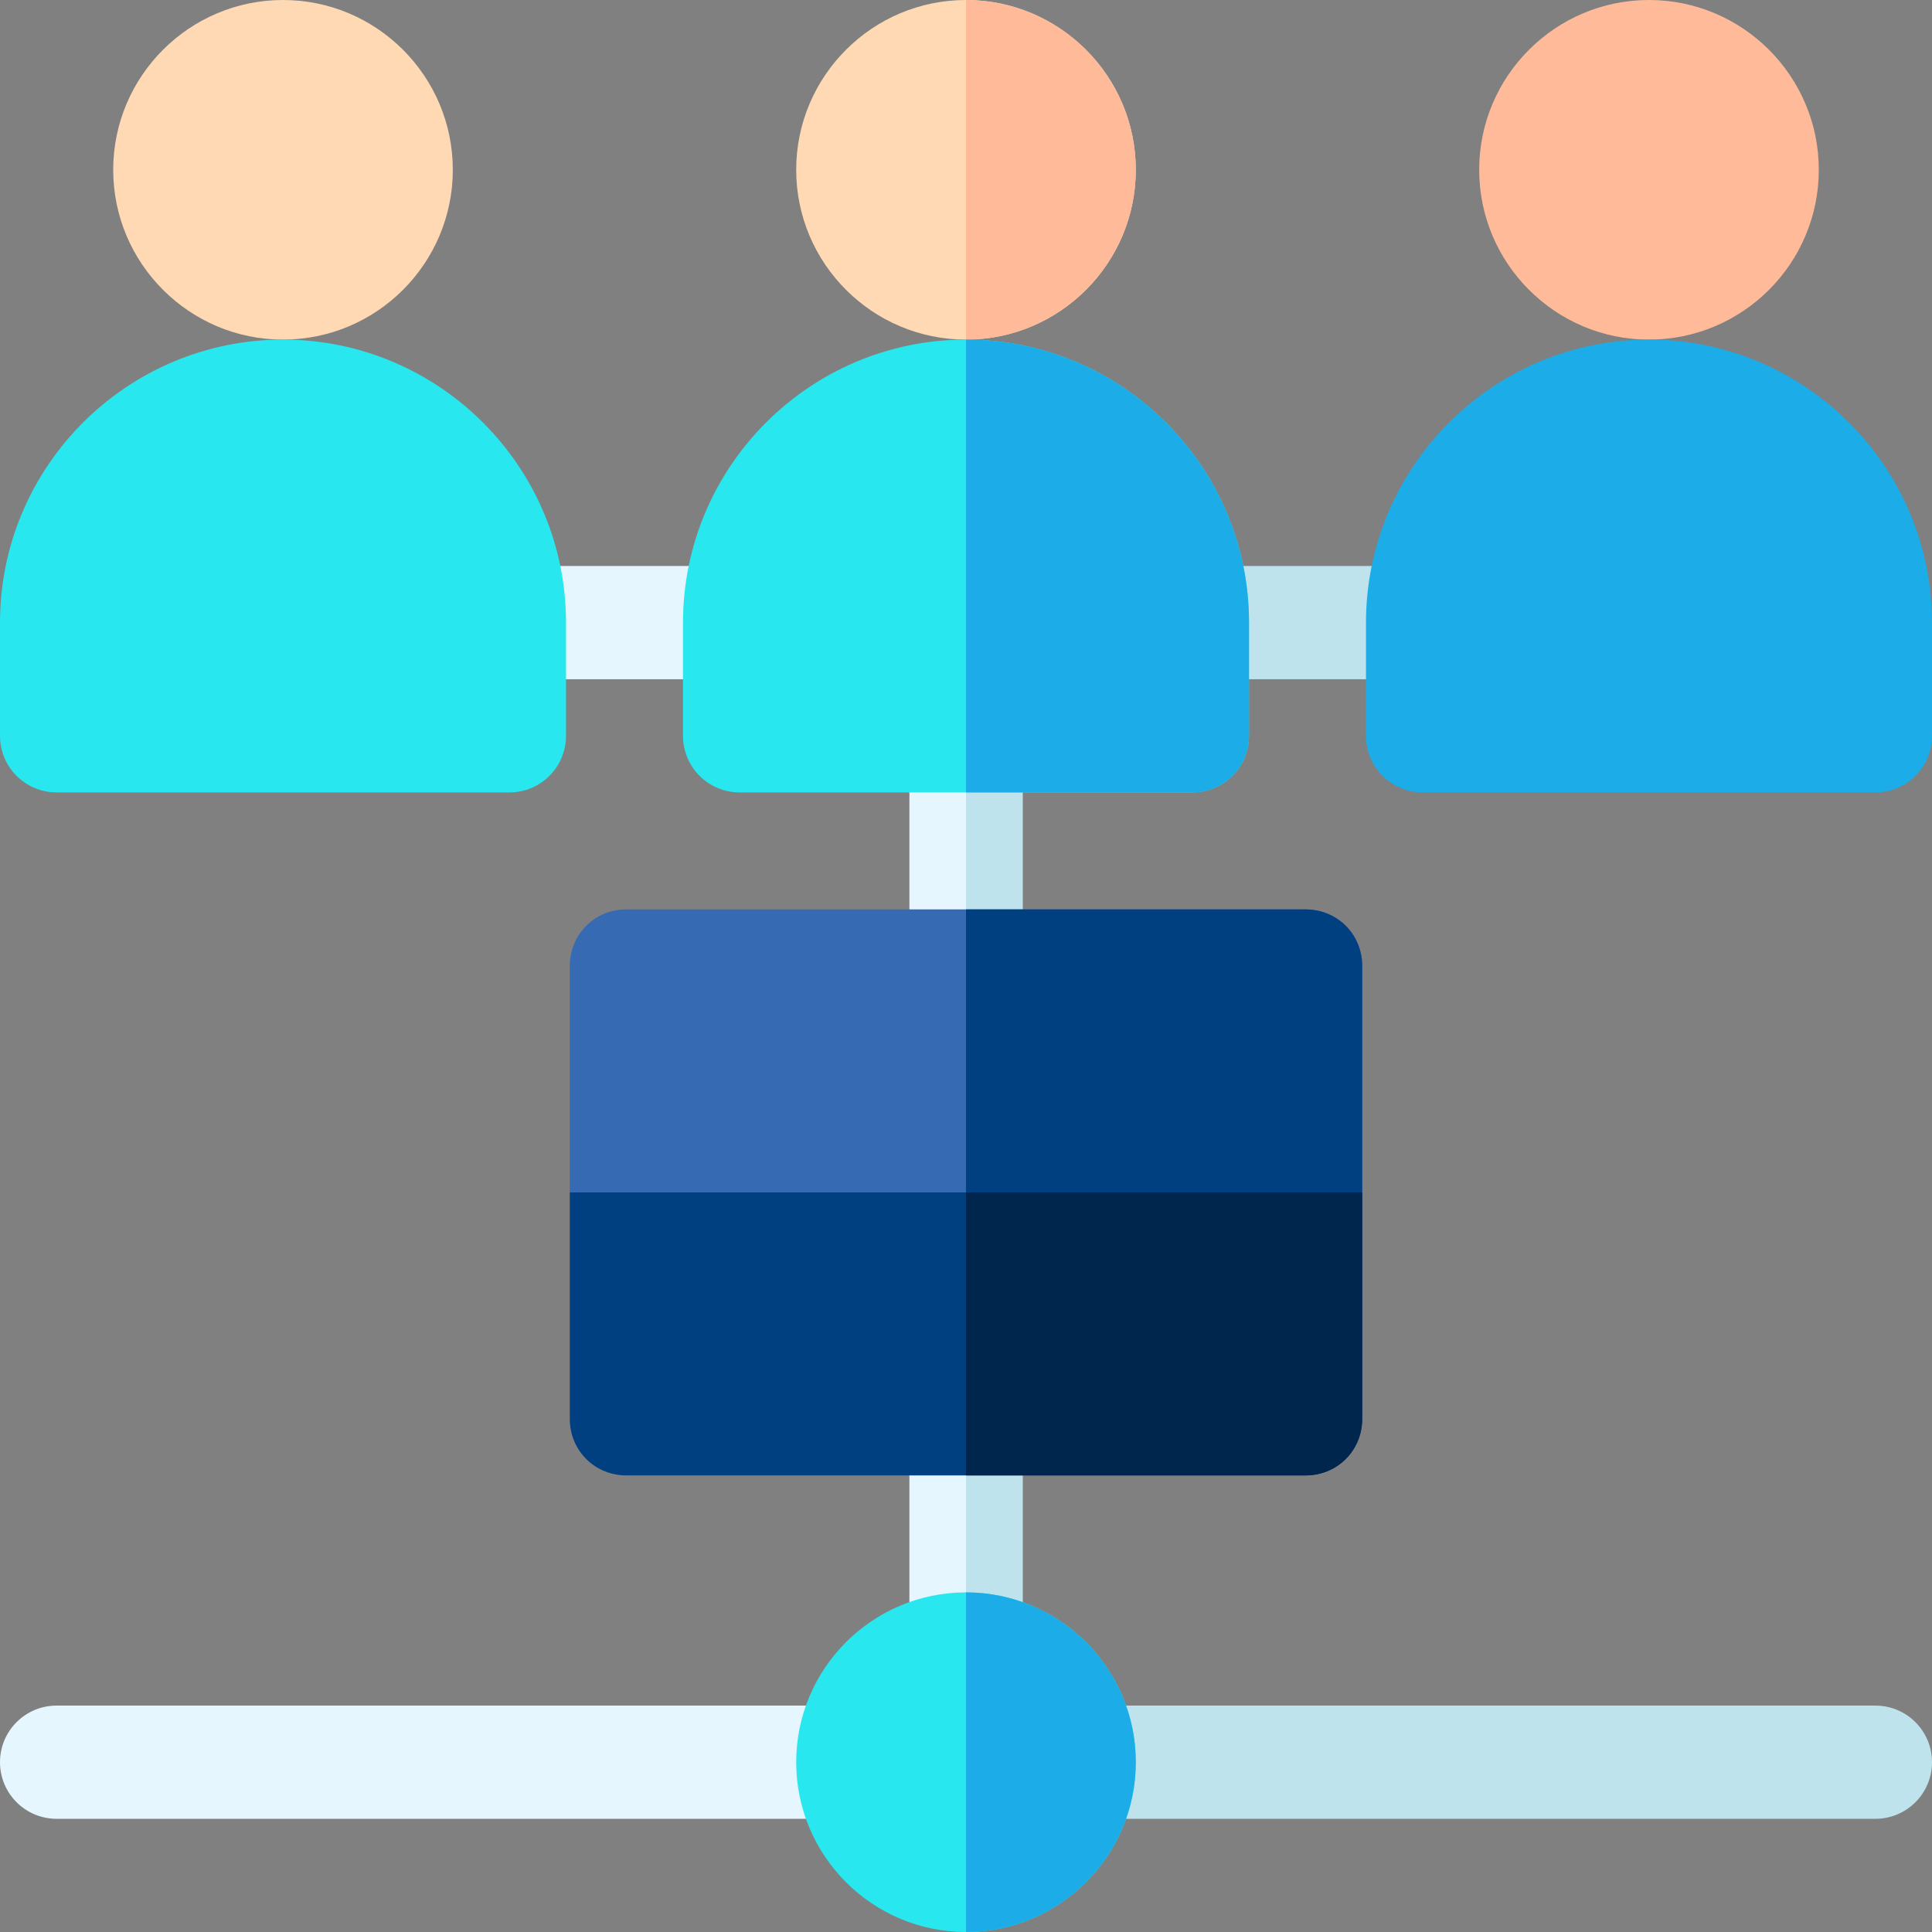 <svg id="Capa_1" enable-background="new 0 0 512 512" height="512" viewBox="0 0 512 512" width="512" xmlns="http://www.w3.org/2000/svg"><rect x="0" y="0" width="512" height="512" fill="#808080" stroke="none"/><g><g><path d="m256 452c-8.291 0-15-6.709-15-15v-61c0-8.291 6.709-15 15-15s15 6.709 15 15v61c0 8.291-6.709 15-15 15z" fill="#e6f6ff"/></g><path d="m271 437v-61c0-8.291-6.709-15-15-15v91c8.291 0 15-6.709 15-15z" fill="#bee3ed"/><g><path d="m196 180h-61c-8.291 0-15-6.709-15-15s6.709-15 15-15h61c8.291 0 15 6.709 15 15s-6.709 15-15 15z" fill="#e6f6ff"/></g><g><path d="m377 180h-61c-8.291 0-15-6.709-15-15s6.709-15 15-15h61c8.291 0 15 6.709 15 15s-6.709 15-15 15z" fill="#bee3ed"/></g><g><path d="m256 271c-8.291 0-15-6.709-15-15v-61c0-8.291 6.709-15 15-15s15 6.709 15 15v61c0 8.291-6.709 15-15 15z" fill="#e6f6ff"/></g><path d="m271 256v-61c0-8.291-6.709-15-15-15v91c8.291 0 15-6.709 15-15z" fill="#bee3ed"/><g><path d="m75 90c-24.814 0-45-20.186-45-45s20.186-45 45-45 45 20.186 45 45-20.186 45-45 45z" fill="#ffd9b3"/></g><g><path d="m437 90c-24.814 0-45-20.186-45-45s20.186-45 45-45 45 20.186 45 45-20.186 45-45 45z" fill="#fb9"/></g><g><path d="m256 90c-24.814 0-45-20.186-45-45s20.186-45 45-45 45 20.186 45 45-20.186 45-45 45z" fill="#ffd9b3"/></g><path d="m301 45c0-24.814-20.186-45-45-45v90c24.814 0 45-20.186 45-45z" fill="#fb9"/><g><path d="m361 316v60c0 8.399-6.599 15-15 15h-180c-8.401 0-15-6.601-15-15v-60l105-30z" fill="#004080"/><path d="m346 391c8.401 0 15-6.601 15-15v-60l-105-30v105z" fill="#00264d"/><path d="m361 256v60h-210v-60c0-8.401 6.599-15 15-15h180c8.401 0 15 6.599 15 15z" fill="#366ab3"/><path d="m346 241h-90v75h105v-60c0-8.401-6.599-15-15-15z" fill="#004080"/></g><g><path d="m497 482h-211c-8.291 0-15-6.709-15-15s6.709-15 15-15h211c8.291 0 15 6.709 15 15s-6.709 15-15 15z" fill="#bee3ed"/></g><g><path d="m226 482h-211c-8.291 0-15-6.709-15-15s6.709-15 15-15h211c8.291 0 15 6.709 15 15s-6.709 15-15 15z" fill="#e6f6ff"/></g><g><path d="m316 210h-120c-8.291 0-15-6.709-15-15v-30c0-41.353 33.647-75 75-75s75 33.647 75 75v30c0 8.291-6.709 15-15 15z" fill="#28e7ef"/></g><path d="m316 210c8.291 0 15-6.709 15-15v-30c0-41.353-33.647-75-75-75v120z" fill="#1cace7"/><g><path d="m135 210h-120c-8.291 0-15-6.709-15-15v-30c0-41.353 33.647-75 75-75s75 33.647 75 75v30c0 8.291-6.709 15-15 15z" fill="#28e7ef"/></g><g><path d="m497 210h-120c-8.291 0-15-6.709-15-15v-30c0-41.353 33.647-75 75-75s75 33.647 75 75v30c0 8.291-6.709 15-15 15z" fill="#1cace7"/></g><g><path d="m256 512c-24.814 0-45-20.186-45-45s20.186-45 45-45 45 20.186 45 45-20.186 45-45 45z" fill="#28e7ef"/></g><path d="m301 467c0-24.814-20.186-45-45-45v90c24.814 0 45-20.186 45-45z" fill="#1cace7"/></g></svg>